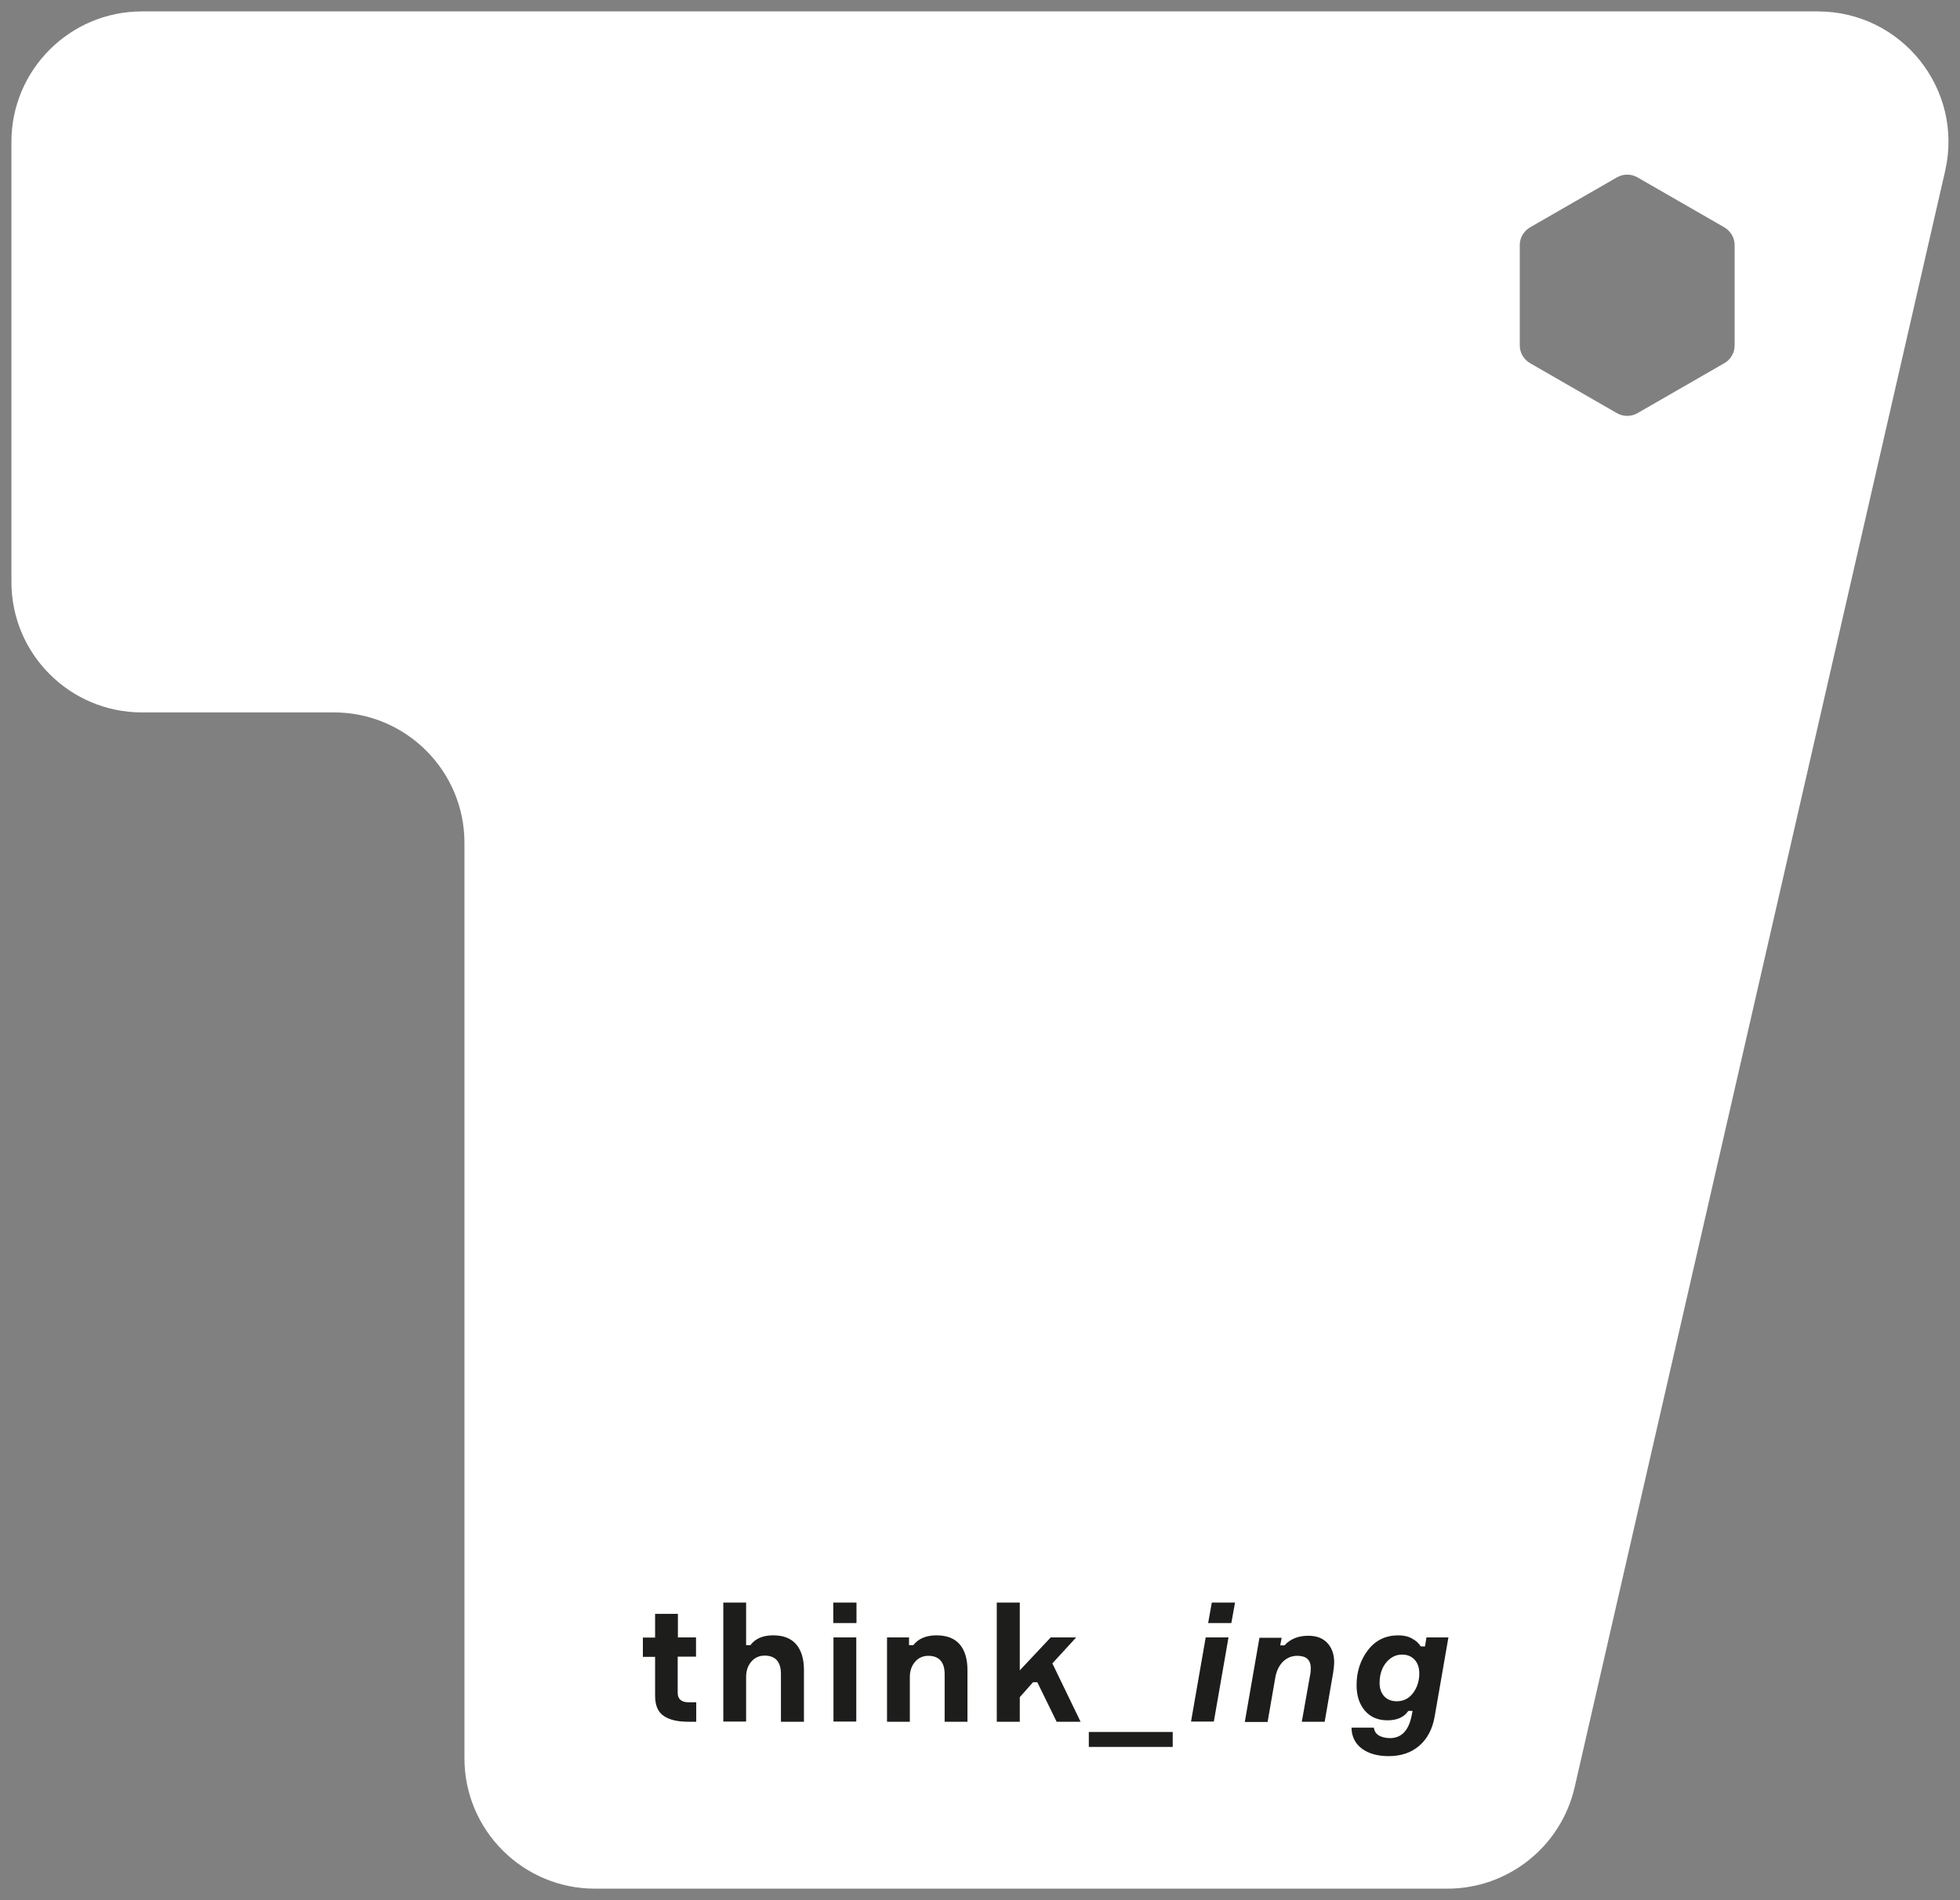 <svg width="527" height="511" viewBox="0 0 527 511" fill="none" xmlns="http://www.w3.org/2000/svg">
<rect x="0" y="0" width="527" height="511" fill="#808080" stroke="none"/>
<path d="M488.773 3.069H38.165C18.806 3.069 3.073 18.785 3.073 38.122V156.541C3.073 175.879 18.806 191.594 38.165 191.594H89.79C109.149 191.594 124.882 207.31 124.882 226.647V472.878C124.882 492.215 140.615 507.931 159.975 507.931H389.15C405.498 507.931 419.695 496.635 423.382 480.674L523.005 45.98C528.045 24.003 511.328 3.069 488.773 3.069ZM466.403 92.881C466.403 93.863 466.157 94.846 465.665 95.644C465.174 96.503 464.498 97.178 463.637 97.669L440.283 111.114C439.423 111.605 438.44 111.85 437.518 111.85C436.596 111.85 435.612 111.605 434.752 111.114L411.398 97.669C410.538 97.178 409.862 96.442 409.37 95.644C408.878 94.784 408.633 93.863 408.633 92.881V65.932C408.633 64.949 408.878 63.967 409.37 63.169C409.862 62.371 410.538 61.634 411.398 61.143L431.986 49.295L434.752 47.699C435.612 47.208 436.596 46.962 437.518 46.962C438.44 46.962 439.423 47.208 440.283 47.699L443.049 49.295L463.637 61.143C464.498 61.634 465.174 62.371 465.665 63.169C466.157 64.028 466.403 64.949 466.403 65.932V92.881Z" fill="white"/>
<g clip-path="url(#clip0_206_524)">
<path d="M182.218 440.355H187.145V445.53H182.218V455.275C182.218 456.927 183.203 457.808 185.12 457.808H187.2V463.038H185.065C182.218 463.038 180.028 462.543 178.495 461.497C176.907 460.45 176.141 458.634 176.141 456.046V445.585H172.856V440.41H176.141V434.023H182.273V440.355H182.218Z" fill="#1D1D1B"/>
<path d="M216.108 463.038H209.976V450.21C209.976 446.906 208.498 445.255 205.596 445.255C204.118 445.255 202.913 445.805 201.983 446.906C201.052 448.008 200.614 449.384 200.614 450.981V462.983H194.482V430.995H200.614V442.447H201.764C203.078 440.685 205.103 439.804 207.896 439.804C210.688 439.804 212.714 440.63 214.082 442.227C215.451 443.823 216.163 446.136 216.163 449.109V463.038H216.108Z" fill="#1D1D1B"/>
<path d="M230.289 436.501H224.047V430.995H230.289V436.501ZM230.234 440.355V462.983H224.102V440.355H230.234Z" fill="#1D1D1B"/>
<path d="M260.127 463.038H253.995V450.21C253.995 448.613 253.612 447.402 252.9 446.576C252.134 445.75 251.094 445.31 249.615 445.31C248.137 445.31 246.933 445.86 246.002 446.961C245.071 448.063 244.633 449.439 244.633 451.036V463.038H238.501V440.355H244.414V442.447H245.564C246.933 440.685 249.013 439.804 251.805 439.804C254.598 439.804 256.678 440.63 258.047 442.226C259.416 443.823 260.127 446.136 260.127 449.109V463.038Z" fill="#1D1D1B"/>
<path d="M290.569 463.038H284.108L278.907 452.412H277.757L274.198 456.431V463.038H268.011V430.995H274.198V449.219L282.52 440.355H289.364L282.958 447.347L290.514 462.983L290.569 463.038Z" fill="#1D1D1B"/>
<path d="M315.315 469.81H292.758V465.791H315.315V469.81Z" fill="#1D1D1B"/>
<path d="M330.317 440.355L326.375 462.983H320.243L324.185 440.355H330.317ZM331.029 436.501H324.842L325.827 430.995H332.069L331.083 436.501H331.029Z" fill="#1D1D1B"/>
<path d="M356.159 463.038H350.027L352.217 450.705C352.381 449.99 352.436 449.274 352.436 448.613C352.436 446.411 351.232 445.31 348.823 445.31C347.344 445.31 346.085 445.805 344.99 446.851C343.95 447.897 343.238 449.274 342.91 451.091L340.829 463.093H334.697L338.639 440.465H344.607L344.224 442.502H345.373C346.906 440.795 349.042 439.914 351.779 439.914C354.024 439.914 355.721 440.575 356.926 441.896C358.13 443.217 358.732 444.924 358.732 447.072C358.732 447.732 358.623 448.668 358.459 449.824L356.159 463.148V463.038Z" fill="#1D1D1B"/>
<path d="M383.534 440.355H389.447L385.724 461.772C385.122 465.075 383.753 467.663 381.563 469.535C379.373 471.407 376.635 472.288 373.35 472.288C370.449 472.288 368.04 471.627 366.233 470.306C364.426 468.984 363.441 467.112 363.386 464.635H369.408C369.518 465.571 369.956 466.231 370.722 466.727C371.489 467.167 372.529 467.443 373.734 467.443C376.854 467.443 378.825 465.351 379.592 461.221L379.811 460.12H378.661C377.566 461.772 375.705 462.653 373.077 462.653C370.449 462.653 368.423 461.772 366.945 460.01C365.466 458.248 364.755 455.991 364.755 453.183C364.755 449.549 365.795 446.411 367.821 443.768C369.846 441.125 372.584 439.804 375.978 439.804C377.457 439.804 378.661 440.079 379.702 440.685C380.742 441.235 381.508 441.951 382.001 442.777H383.151L383.534 440.41V440.355ZM376.964 444.979C375.321 444.979 373.898 445.695 372.693 447.127C371.544 448.558 370.941 450.375 370.941 452.632C370.941 454.119 371.379 455.33 372.201 456.211C373.022 457.092 374.172 457.532 375.54 457.532C377.402 457.532 378.88 456.762 379.975 455.275C381.07 453.788 381.618 452.027 381.618 450.045C381.618 448.503 381.18 447.237 380.358 446.356C379.482 445.42 378.388 444.979 376.964 444.979Z" fill="#1D1D1B"/>
</g>
<defs>
<clipPath id="clip0_206_524">
<rect width="216.646" height="41.293" fill="white" transform="translate(172.801 430.995)"/>
</clipPath>
</defs>
</svg>
